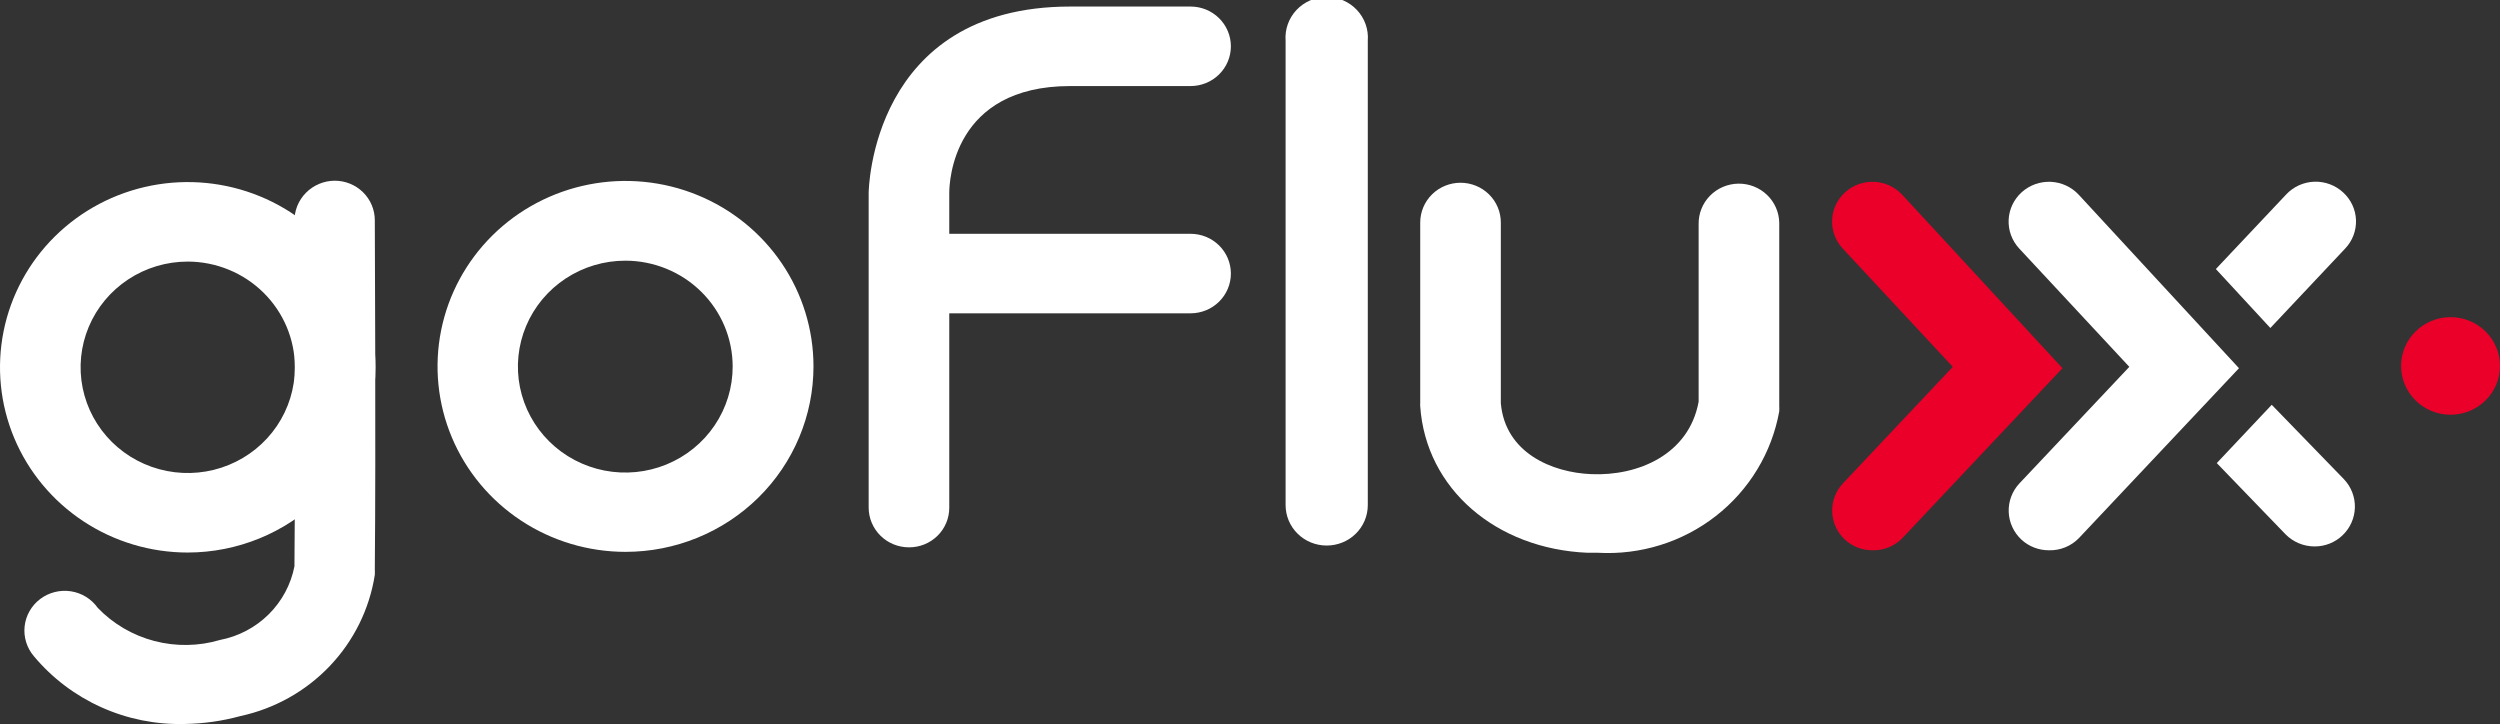 <svg width="221" height="64" viewBox="0 0 221 64" fill="none" xmlns="http://www.w3.org/2000/svg">
<rect x="0" y="0" width="221" height="64" fill="#333333" stroke="none"/>
<path d="M16.597 48.844C13.314 48.844 10.105 47.883 7.376 46.084C4.647 44.285 2.52 41.727 1.263 38.736C0.007 35.743 -0.321 32.451 0.319 29.275C0.959 26.099 2.54 23.181 4.861 20.891C7.182 18.601 10.139 17.041 13.359 16.41C16.578 15.778 19.915 16.102 22.948 17.341C25.981 18.581 28.573 20.679 30.396 23.372C32.22 26.065 33.194 29.231 33.194 32.469C33.188 36.81 31.438 40.972 28.326 44.042C25.215 47.112 20.997 48.838 16.597 48.844ZM16.597 23.124C14.723 23.124 12.892 23.672 11.334 24.699C9.777 25.726 8.562 27.185 7.846 28.893C7.129 30.601 6.941 32.48 7.306 34.292C7.672 36.105 8.574 37.77 9.899 39.078C11.224 40.384 12.911 41.275 14.749 41.635C16.586 41.996 18.491 41.811 20.222 41.103C21.953 40.396 23.432 39.198 24.473 37.661C25.514 36.124 26.069 34.318 26.069 32.469C26.064 29.992 25.064 27.618 23.289 25.867C21.514 24.115 19.107 23.129 16.597 23.124Z" fill="white"/>
<path d="M16.313 64C13.778 64.065 11.261 63.559 8.954 62.521C6.646 61.483 4.609 59.94 2.996 58.009C2.685 57.646 2.452 57.224 2.312 56.77C2.171 56.315 2.125 55.837 2.177 55.365C2.229 54.892 2.377 54.435 2.613 54.021C2.849 53.607 3.168 53.244 3.55 52.955C3.933 52.665 4.37 52.456 4.837 52.338C5.304 52.22 5.79 52.197 6.266 52.27C6.742 52.344 7.198 52.511 7.606 52.763C8.015 53.015 8.367 53.346 8.642 53.736C10.002 55.149 11.731 56.163 13.64 56.663C15.548 57.164 17.56 57.132 19.451 56.572C21.08 56.258 22.578 55.471 23.75 54.31C24.922 53.15 25.716 51.671 26.029 50.062C26.13 39.339 26.029 19.789 26.029 19.589C26.018 19.122 26.101 18.657 26.274 18.221C26.447 17.786 26.705 17.389 27.035 17.052C27.364 16.716 27.758 16.448 28.193 16.263C28.628 16.078 29.097 15.98 29.571 15.975C30.037 15.972 30.5 16.061 30.932 16.235C31.364 16.41 31.757 16.667 32.088 16.991C32.419 17.316 32.682 17.702 32.861 18.128C33.041 18.553 33.133 19.009 33.133 19.47C33.133 19.669 33.234 39.618 33.133 50.321C33.143 50.488 33.143 50.654 33.133 50.821C32.661 53.841 31.273 56.65 29.153 58.877C27.032 61.105 24.278 62.647 21.252 63.301C19.643 63.74 17.983 63.975 16.313 64Z" fill="white"/>
<path d="M207.136 17.013C206.794 16.696 206.392 16.448 205.953 16.285C205.514 16.122 205.047 16.047 204.578 16.064C204.109 16.08 203.648 16.189 203.222 16.383C202.796 16.577 202.413 16.852 202.096 17.193L195.882 23.783L200.699 28.995L207.318 21.966C207.637 21.629 207.885 21.234 208.048 20.803C208.212 20.371 208.287 19.912 208.27 19.452C208.253 18.992 208.144 18.54 207.95 18.121C207.755 17.703 207.478 17.326 207.136 17.013Z" fill="white"/>
<path d="M189.264 31.231C188.991 31.994 188.991 32.825 189.264 33.588L190.377 32.429L189.264 31.231Z" fill="white"/>
<path d="M216.628 36.663C219.043 36.663 221 34.732 221 32.349C221 29.967 219.043 28.036 216.628 28.036C214.214 28.036 212.256 29.967 212.256 32.349C212.256 34.732 214.214 36.663 216.628 36.663Z" fill="#EA0029"/>
<path d="M55.295 48.784C52.009 48.784 48.796 47.822 46.064 46.021C43.331 44.219 41.201 41.659 39.943 38.663C38.686 35.668 38.357 32.371 38.998 29.191C39.639 26.011 41.222 23.09 43.545 20.797C45.87 18.504 48.83 16.943 52.054 16.31C55.277 15.678 58.618 16.002 61.655 17.243C64.691 18.484 67.286 20.585 69.112 23.281C70.938 25.977 71.912 29.147 71.912 32.389C71.912 34.542 71.483 36.674 70.648 38.663C69.813 40.652 68.589 42.46 67.046 43.982C65.502 45.504 63.671 46.712 61.655 47.536C59.639 48.36 57.478 48.784 55.295 48.784ZM55.295 23.044C53.416 23.04 51.578 23.587 50.014 24.614C48.45 25.642 47.23 27.104 46.509 28.816C45.788 30.528 45.599 32.413 45.964 34.232C46.33 36.05 47.234 37.721 48.563 39.032C49.892 40.343 51.585 41.235 53.428 41.596C55.272 41.956 57.182 41.769 58.917 41.058C60.653 40.347 62.135 39.143 63.176 37.6C64.218 36.057 64.772 34.243 64.768 32.389C64.763 29.913 63.763 27.538 61.988 25.787C60.212 24.036 57.806 23.049 55.295 23.044Z" fill="white"/>
<path d="M117.27 48.225C116.309 48.225 115.388 47.848 114.708 47.178C114.029 46.507 113.647 45.598 113.647 44.65V3.594C113.61 3.101 113.676 2.606 113.842 2.139C114.008 1.672 114.269 1.244 114.61 0.882C114.951 0.519 115.364 0.23 115.824 0.032C116.283 -0.166 116.779 -0.268 117.28 -0.268C117.782 -0.268 118.278 -0.166 118.737 0.032C119.197 0.23 119.61 0.519 119.951 0.882C120.292 1.244 120.553 1.672 120.719 2.139C120.885 2.606 120.951 3.101 120.913 3.594V44.65C120.913 45.121 120.819 45.588 120.636 46.023C120.452 46.458 120.184 46.853 119.845 47.185C119.507 47.517 119.105 47.78 118.663 47.958C118.221 48.137 117.748 48.227 117.27 48.225Z" fill="white"/>
<path d="M141.255 48.864H140.344C132.248 48.524 126.054 43.212 125.548 35.924C125.538 35.831 125.538 35.737 125.548 35.644C125.548 30.073 125.548 19.669 125.548 19.669C125.548 18.737 125.924 17.843 126.592 17.184C127.26 16.525 128.166 16.155 129.111 16.155C130.055 16.155 130.961 16.525 131.63 17.184C132.298 17.843 132.673 18.737 132.673 19.669C132.673 19.669 132.673 29.993 132.673 35.644C133.057 40.038 137.207 41.775 140.668 41.914C144.817 42.094 149.31 40.177 150.16 35.505C150.16 25.52 150.16 19.869 150.16 19.809C150.152 19.348 150.236 18.889 150.408 18.46C150.58 18.03 150.835 17.638 151.161 17.306C151.817 16.636 152.717 16.25 153.662 16.235C154.606 16.219 155.519 16.574 156.198 17.222C156.878 17.869 157.269 18.757 157.285 19.689C157.285 19.689 157.285 25.68 157.285 35.864C157.294 36.03 157.294 36.197 157.285 36.363C156.627 40.022 154.632 43.315 151.677 45.619C148.723 47.923 145.014 49.077 141.255 48.864Z" fill="white"/>
<path d="M80.353 48.384C79.885 48.384 79.422 48.294 78.989 48.117C78.557 47.94 78.165 47.681 77.834 47.355C77.503 47.029 77.241 46.641 77.062 46.215C76.882 45.788 76.79 45.331 76.79 44.87V17.053C76.79 16.894 76.993 0.579 94.602 0.579H105.248C106.193 0.579 107.099 0.949 107.767 1.608C108.435 2.268 108.81 3.162 108.81 4.094C108.81 5.026 108.435 5.92 107.767 6.579C107.099 7.238 106.193 7.608 105.248 7.608H94.602C84.219 7.608 83.915 16.095 83.915 17.053V44.87C83.918 45.332 83.827 45.79 83.649 46.218C83.471 46.646 83.209 47.034 82.877 47.361C82.546 47.688 82.152 47.947 81.719 48.122C81.286 48.298 80.821 48.387 80.353 48.384Z" fill="white"/>
<path d="M105.248 27.697H80.96C80.015 27.697 79.109 27.326 78.441 26.667C77.773 26.008 77.398 25.114 77.398 24.182C77.398 23.25 77.773 22.356 78.441 21.697C79.109 21.038 80.015 20.668 80.96 20.668H105.248C106.193 20.668 107.099 21.038 107.767 21.697C108.435 22.356 108.81 23.25 108.81 24.182C108.81 25.114 108.435 26.008 107.767 26.667C107.099 27.326 106.193 27.697 105.248 27.697Z" fill="white"/>
<path d="M165.522 48.644C164.621 48.65 163.752 48.313 163.094 47.706C162.405 47.068 162 46.188 161.965 45.256C161.931 44.325 162.271 43.418 162.911 42.733L172.627 32.429L162.891 21.966C162.575 21.625 162.33 21.226 162.17 20.791C162.01 20.357 161.938 19.896 161.959 19.434C161.979 18.972 162.092 18.519 162.29 18.101C162.488 17.682 162.768 17.306 163.114 16.994C163.459 16.681 163.864 16.44 164.304 16.282C164.744 16.124 165.212 16.053 165.68 16.074C166.148 16.094 166.607 16.205 167.032 16.401C167.456 16.596 167.837 16.872 168.154 17.213L182.321 32.549L168.154 47.586C167.813 47.933 167.404 48.206 166.951 48.388C166.498 48.571 166.011 48.658 165.522 48.644Z" fill="#EA0029"/>
<path d="M181.127 48.644C180.226 48.649 179.357 48.313 178.699 47.706C178.01 47.068 177.605 46.188 177.57 45.256C177.536 44.325 177.876 43.418 178.516 42.733L188.232 32.429L178.496 21.966C177.857 21.277 177.522 20.367 177.564 19.434C177.605 18.502 178.021 17.624 178.719 16.994C179.417 16.363 180.34 16.032 181.285 16.073C182.23 16.115 183.12 16.525 183.759 17.213L197.926 32.549L183.759 47.586C183.418 47.933 183.009 48.206 182.556 48.388C182.103 48.571 181.616 48.658 181.127 48.644Z" fill="white"/>
<path d="M189.588 31.571C189.37 32.158 189.321 32.794 189.446 33.408L190.377 32.429L189.588 31.571Z" fill="white"/>
<path d="M207.196 42.354L200.821 35.784L195.963 40.936L202.035 47.226C202.369 47.567 202.768 47.837 203.209 48.023C203.651 48.208 204.126 48.304 204.606 48.305C205.527 48.31 206.413 47.958 207.075 47.326C207.755 46.68 208.149 45.796 208.172 44.865C208.195 43.934 207.844 43.031 207.196 42.354Z" fill="white"/>
</svg>
